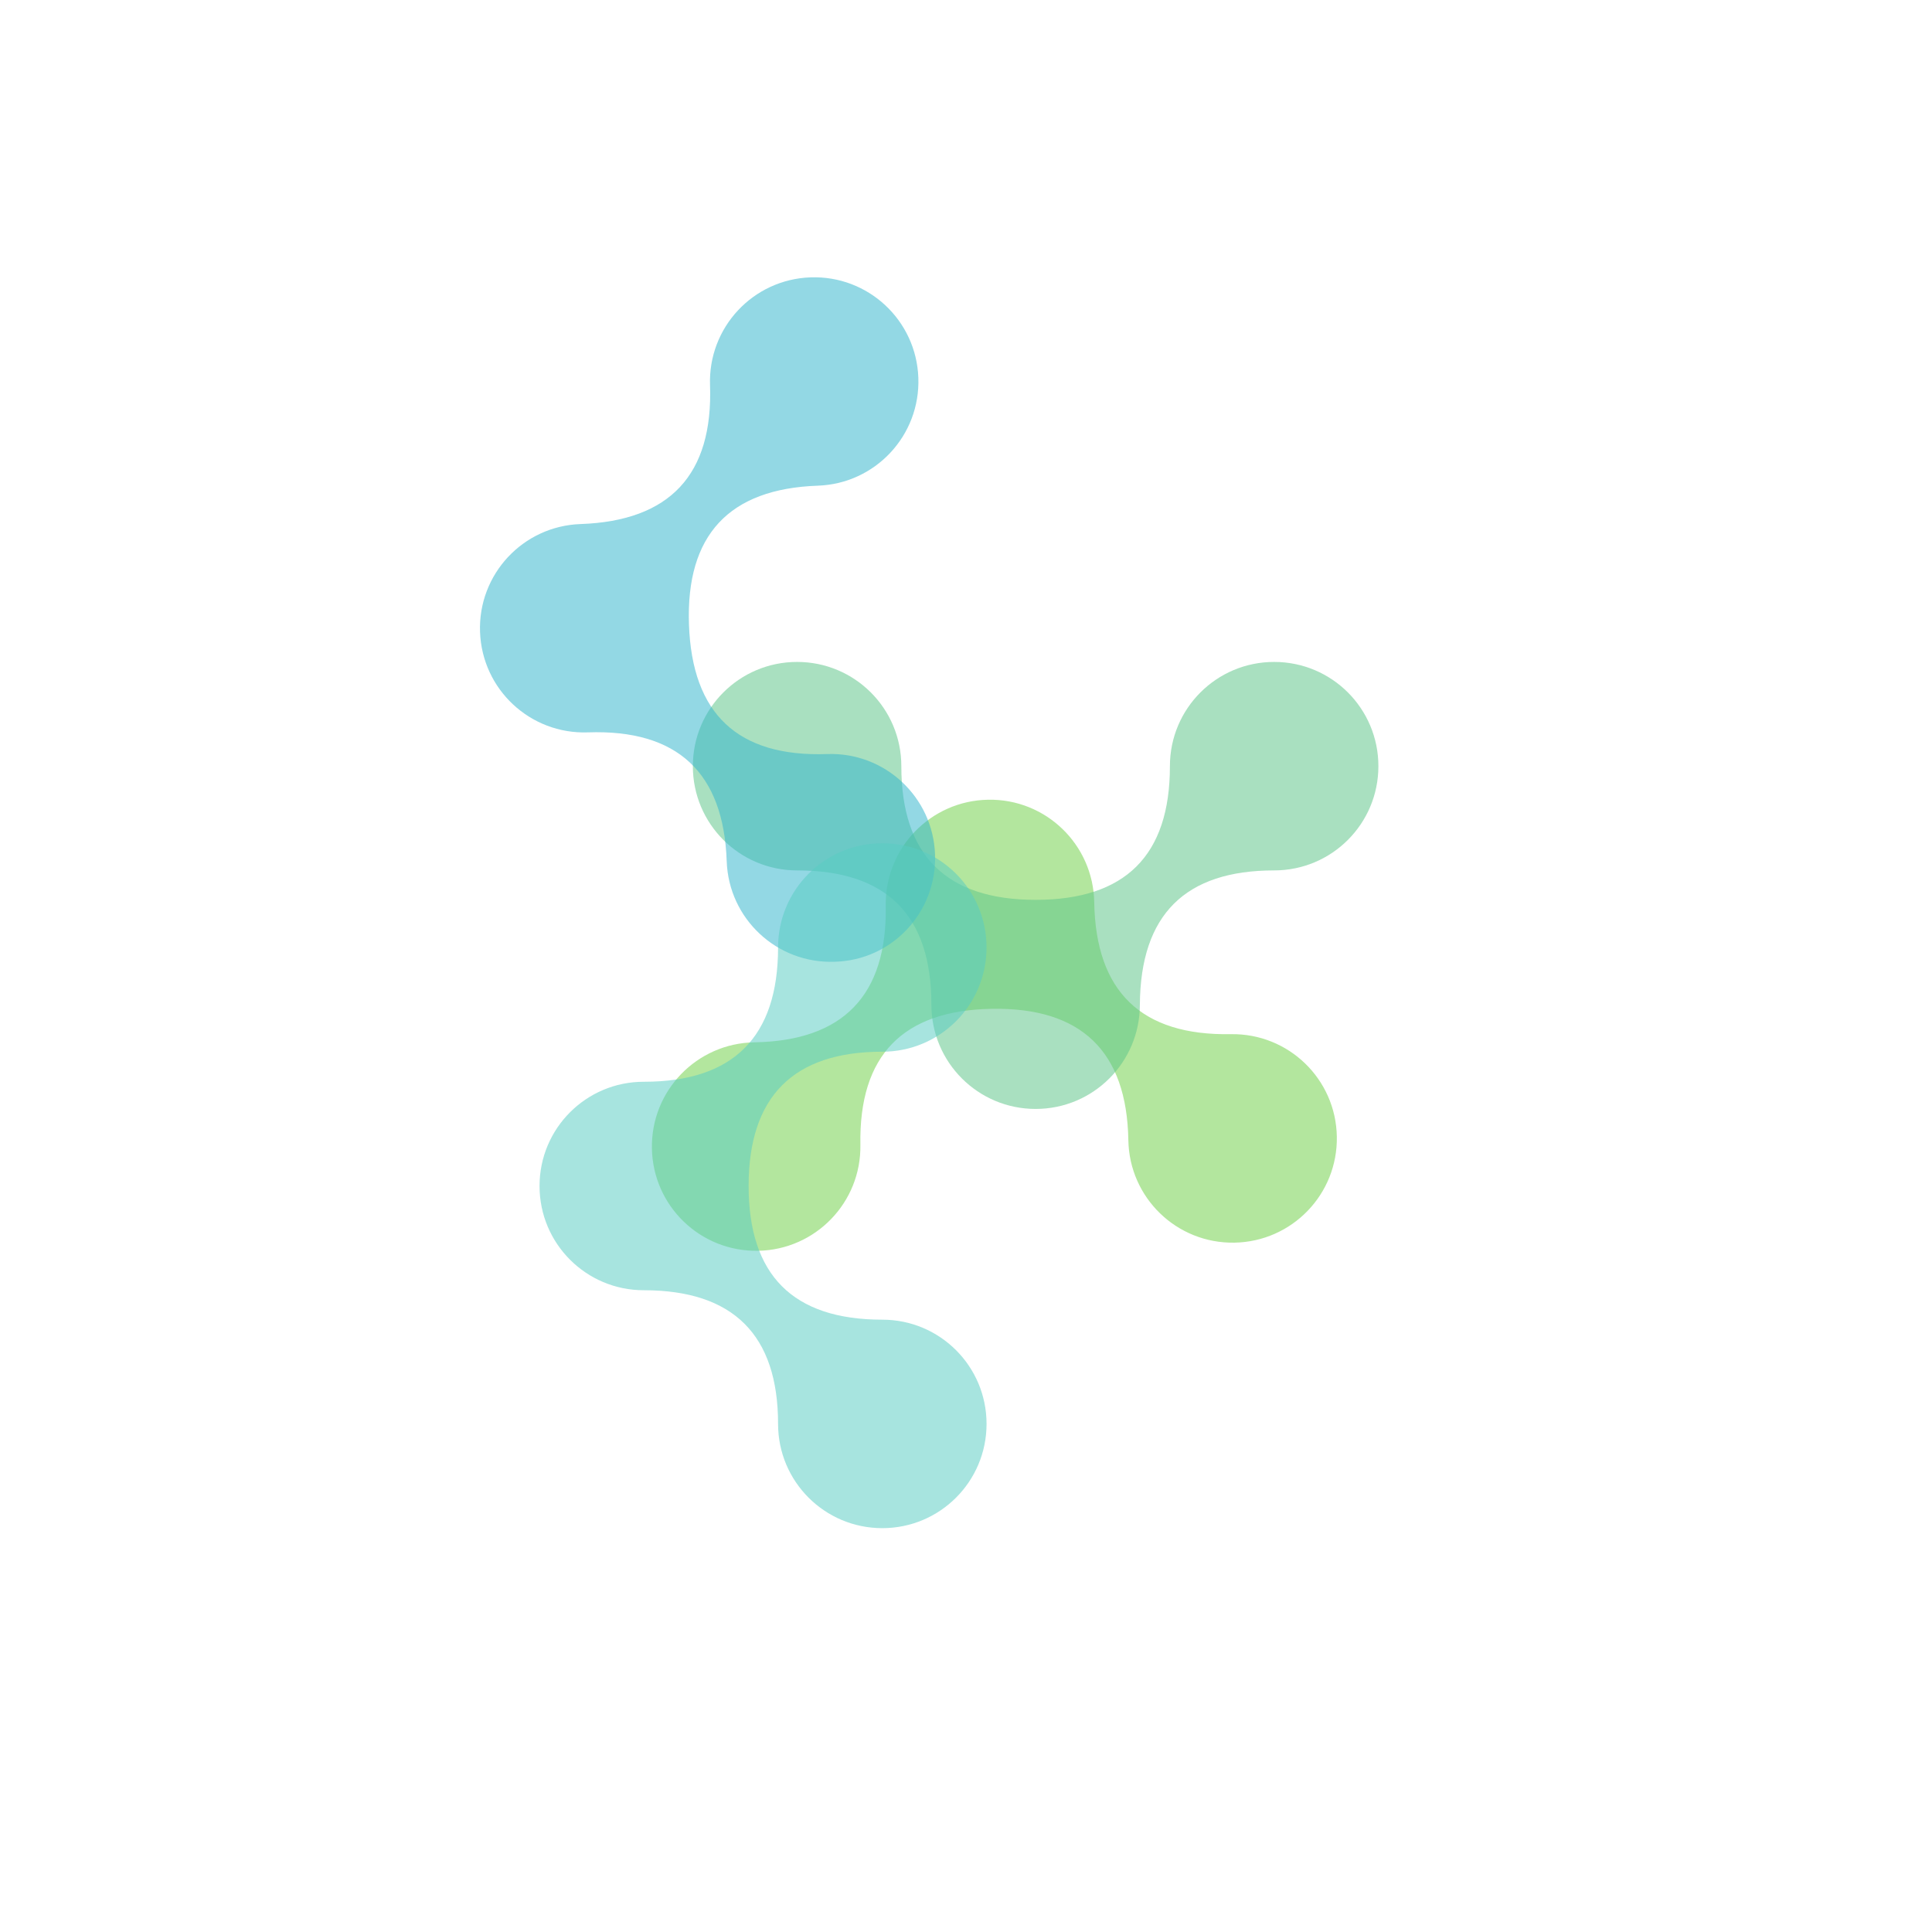 <?xml version="1.0" encoding="utf-8"?>
<svg version="1.1"
   id="Ebene_1" xmlns:inkscape="http://www.inkscape.org/namespaces/inkscape" xmlns:ns1="http://www.inkscape.org/namespaces/inkscape" xmlns:sketch="http://www.bohemiancoding.com/sketch/ns" xmlns:sodipodi="http://sodipodi.sourceforge.net/DTD/sodipodi-0.dtd"
   xmlns="http://www.w3.org/2000/svg" xmlns:xlink="http://www.w3.org/1999/xlink" x="0px" y="0px" viewBox="0 0 500 500"
   style="enable-background:new 0 0 500 500;" xml:space="preserve">
<style type="text/css">
  .st0{fill:url(#SVGID_1_);}
  .st1{fill:url(#SVGID_2_);}
  .st2{fill:url(#SVGID_3_);}
  .st3{fill:url(#SVGID_4_);}
  .st4{display:none;}
  .st5{display:inline;}
  .st6{fill:url(#SVGID_5_);}
</style>
<g transform="matrix(1.234,0,0,1.234,-67.434,146.746)">
  <g transform="matrix(-1.286,0.022,-0.022,-1.286,363.59,158.204)">
    <g>

        <linearGradient id="SVGID_1_" gradientUnits="userSpaceOnUse" x1="176.706" y1="-31.794" x2="177.706" y2="-31.794" gradientTransform="matrix(-177.219 -2.014 -3.088 115.582 31239.279 4080.599)">
        <stop  offset="0" style="stop-color:#74D14C;stop-opacity:0.54"/>
        <stop  offset="1" style="stop-color:#74D14C;stop-opacity:0.54"/>
      </linearGradient>
      <path class="st0" d="M116.4,13.5c-9.4,0-17,7.6-17,17c0,14.6-7.3,21.8-21.8,21.8c-14.6,0-21.9-7.3-21.9-21.8c0-9.4-7.6-17-17-17
        s-17,7.6-17,17c0,9.4,7.6,17,17,17c14.6,0,21.9,7.3,21.9,21.9c0,9.4,7.6,17,17,17c9.4,0,17-7.6,17-17c0-14.6,7.3-21.9,21.8-21.9
        c9.4,0,17-7.6,17-17C133.4,21.1,125.8,13.5,116.4,13.5z"/>
    </g>
  </g>
  <g transform="matrix(1.286,0,0,1.286,263.997,60.927)">
    <g>

        <linearGradient id="SVGID_2_" gradientUnits="userSpaceOnUse" x1="-100.999" y1="113.17" x2="-99.999" y2="113.17" gradientTransform="matrix(177.247 0 0 -115.6 17852.215 13086.989)">
        <stop  offset="0" style="stop-color:#61C78C;stop-opacity:0.54"/>
        <stop  offset="1" style="stop-color:#61C78C;stop-opacity:0.54"/>
      </linearGradient>
      <path class="st1" d="M45-31.9c-9.4,0-17,7.6-17,17c0,14.6-7.3,21.8-21.9,21.8c-14.6,0-21.9-7.3-21.9-21.8c0-9.4-7.6-17-17-17
        s-17,7.6-17,17c0,9.4,7.6,17,17,17c14.6,0,21.9,7.3,21.9,21.9c0,9.4,7.6,17,17,17c9.4,0,17-7.6,17-17C23.2,9.3,30.5,2.1,45,2.1
        c9.4,0,17-7.6,17-17C62-24.3,54.4-31.9,45-31.9z"/>
    </g>
  </g>
  <g transform="matrix(0.045,1.285,-1.285,0.045,298.825,0.338)">
    <g>

        <linearGradient id="SVGID_3_" gradientUnits="userSpaceOnUse" x1="152.674" y1="133.221" x2="153.674" y2="133.221" gradientTransform="matrix(6.189 -115.528 -177.137 -4.037 22603.973 18251.477)">
        <stop  offset="0" style="stop-color:#33B5CC;stop-opacity:0.53"/>
        <stop  offset="1" style="stop-color:#33B5CC;stop-opacity:0.53"/>
      </linearGradient>
      <path class="st2" d="M45.3,39c-9.4,0-17,7.6-17,17c0,14.6-7.3,21.8-21.9,21.8c-14.6,0-21.9-7.3-21.9-21.8c0-9.4-7.6-17-17-17
        s-17,7.6-17,17c0,9.4,7.6,17,17,17c14.6,0,21.9,7.3,21.9,21.9c0,9.4,7.6,17,17,17c9.4,0,17-7.6,17-17c0-14.6,7.3-21.9,21.8-21.9
        c9.4,0,17-7.6,17-17C62.3,46.6,54.7,39,45.3,39z"/>
    </g>
  </g>
  <g transform="matrix(0,1.286,-1.286,0,302.573,60.497)">
    <g>

        <linearGradient id="SVGID_4_" gradientUnits="userSpaceOnUse" x1="110.397" y1="130.681" x2="111.397" y2="130.681" gradientTransform="matrix(0 -115.6 -177.247 0 23160.898 12830.301)">
        <stop  offset="0" style="stop-color:#5ACCC2;stop-opacity:0.53"/>
        <stop  offset="1" style="stop-color:#5ACCC2;stop-opacity:0.53"/>
      </linearGradient>
      <path class="st3" d="M92.7,31.9c-9.4,0-17,7.6-17,17c0,14.6-7.3,21.8-21.8,21.8C39.3,70.7,32,63.4,32,48.9c0-9.4-7.6-17-17-17
        s-17,7.6-17,17c0,9.4,7.6,17,17,17c14.6,0,21.9,7.3,21.9,21.9c0,9.4,7.6,17,17,17c9.4,0,17-7.6,17-17c0-14.6,7.3-21.9,21.8-21.9
        c9.4,0,17-7.6,17-17C109.7,39.5,102.1,31.9,92.7,31.9z"/>
    </g>
  </g>
  <g transform="matrix(0.817,0,0,0.817,73.79,137.95)" class="st4">
    <g transform="matrix(1,0,0,1,0,102)" class="st5">

        <linearGradient id="SVGID_5_" gradientUnits="userSpaceOnUse" x1="75.346" y1="-18.13" x2="76.346" y2="-18.13" gradientTransform="matrix(900.006 0 0 -168.022 -68033.703 -3059.854)">
        <stop  offset="0" style="stop-color:#3A3A3A"/>
        <stop  offset="1" style="stop-color:#3A3A3A"/>
      </linearGradient>
      <path class="st6" d="M-157-52.7L-157-52.7c0,12.6-3.2,22.3-9.6,29.1c-6.4,6.8-15.6,10.1-27.6,10.1l0,0h-5.5v43.1h-22.1v-119h30.2
        C-168.5-89.3-157-77.1-157-52.7z M-199.7-70.2v37.5h4.2c5.4,0,9.5-1.5,12.1-4.5c2.7-3,4-7.9,4-14.7l0,0c0-6.2-1.2-10.9-3.7-13.9
        s-6.2-4.5-11.3-4.5l0,0H-199.7z M-76.2-15.8L-76.2-15.8c0,14.9-3.1,26.4-9.4,34.7c-6.3,8.3-14.9,12.4-25.9,12.4l0,0
        c-6.9,0-13.1-1.9-18.4-5.7c-5.3-3.8-9.4-9.3-12.3-16.4s-4.3-15.5-4.3-25l0,0c0-14.7,3.1-26.2,9.4-34.5c6.2-8.3,14.9-12.4,26-12.4
        l0,0c10.7,0,19.2,4.2,25.5,12.6C-79.3-41.6-76.2-30.2-76.2-15.8z M-124.4-15.8L-124.4-15.8c0,9.4,1,16.6,3.1,21.4
        c2.1,4.8,5.4,7.2,9.9,7.2l0,0c8.7,0,13-9.5,13-28.6l0,0c0-9.5-1-16.6-3.1-21.3c-2.1-4.7-5.4-7-9.9-7l0,0c-4.6,0-7.9,2.4-9.9,7
        C-123.3-32.4-124.4-25.3-124.4-15.8z M-39.3-97V29.7H-61V-97H-39.3z M-3.5,31.1L-30.4-61h22.5L4.6-9.8c1.2,4.6,2.2,10.9,3,19.1
        l0,0h0.5c0-1.3,0.3-3.6,0.7-6.9C9.3-1,9.7-3.6,9.9-5.5s4-20.4,11.2-55.5l0,0h22.8L18,36.2c-3.1,11.9-7.3,20.5-12.5,25.7
        c-5.2,5.2-12.1,7.8-20.8,7.8l0,0c-4.3,0-8.1-0.5-11.5-1.4l0,0V50.2c2.2,0.7,4.7,1,7.5,1l0,0c7.3,0,12-4.8,14.3-14.3l0,0
        L-3.5,31.1z M93.6,31.3L93.6,31.3c-3.9,0-7.4-0.9-10.4-2.7c-3-1.8-5.8-4.9-8.4-9.3l0,0h-1.1c0.9,7.4,1.3,11.8,1.3,13.4l0,0v37
        H53.1V-61h16.8l3.7,11.8h1c4.5-9,11-13.5,19.6-13.5l0,0c8.2,0,14.7,4.1,19.4,12.2c4.7,8.2,7,19.7,7,34.6l0,0
        c0,14.7-2.4,26.2-7.3,34.6C108.5,27.1,101.9,31.3,93.6,31.3z M86.9-44.3L86.9-44.3c-4.2,0-7.3,2-9.2,5.9
        c-1.9,3.9-2.9,10.5-3,19.6l0,0v2.9c0,10,0.9,17.2,2.8,21.8c1.9,4.6,5,6.8,9.4,6.8l0,0c7.6,0,11.4-9.6,11.4-28.8l0,0
        c0-9.4-0.9-16.5-2.8-21.2C93.8-42,90.9-44.3,86.9-44.3z M202.8,29.7H181v-54c0-13.3-3.3-19.9-10-19.9l0,0c-5,0-8.5,2.6-10.5,7.9
        c-2,5.2-3,12.8-3,22.6l0,0v43.5h-21.6V-97h21.6v28.2c0,3.6-0.3,10.1-1,19.5l0,0h1.1c4.3-8.9,11-13.3,20-13.3l0,0
        c8.3,0,14.6,2.8,18.8,8.4c4.2,5.6,6.3,13.9,6.3,24.8l0,0V29.7z M253.7,31.3L253.7,31.3c-11.3,0-20.3-4-26.8-12.1
        c-6.5-8.1-9.8-19.5-9.8-34.2l0,0c0-15,3-26.7,8.9-35.1c5.9-8.4,14.2-12.6,24.7-12.6l0,0c9.9,0,17.7,3.6,23.4,10.8
        c5.7,7.2,8.6,17.3,8.6,30.2l0,0v11.6h-43.5c0.2,8.1,1.8,14.1,5,18c3.1,3.9,7.5,5.9,13,5.9l0,0c7.1,0,14.3-2.2,21.6-6.6l0,0V25
        C271.8,29.2,263.5,31.3,253.7,31.3z M250.6-46L250.6-46c-3.1,0-5.6,1.6-7.6,4.9c-2,3.3-3.2,8.4-3.5,15.3l0,0h22
        c-0.1-6.6-1.1-11.6-3-15.1C256.5-44.3,253.9-46,250.6-46z M363.9,29.7h-21.8v-54c0-6.6-0.8-11.5-2.4-14.9c-1.6-3.4-4.1-5-7.7-5
        l0,0c-4.7,0-8.1,2.3-10.2,7c-2.2,4.6-3.2,12.5-3.2,23.5l0,0v43.5H297V-61h17.2l2.6,11.6h1.4c2-4.2,4.8-7.5,8.4-9.8
        c3.6-2.4,7.9-3.5,12.8-3.5l0,0c8.2,0,14.4,2.8,18.5,8.5c4.1,5.6,6.1,13.9,6.1,24.7l0,0V29.7z M399.1,31.1L372.2-61h22.5
        l12.5,51.2c1.2,4.6,2.2,10.9,3,19.1l0,0h0.5c0-1.3,0.3-3.6,0.7-6.9c0.4-3.3,0.8-5.9,1.1-7.9c0.3-1.9,4-20.4,11.2-55.5l0,0h22.8
        l-26,97.2c-3.1,11.9-7.3,20.5-12.5,25.7c-5.2,5.2-12.1,7.8-20.8,7.8l0,0c-4.3,0-8.1-0.5-11.5-1.4l0,0V50.2c2.2,0.7,4.7,1,7.5,1
        l0,0c7.3,0,12-4.8,14.3-14.3l0,0L399.1,31.1z M493.3-5.5h-40.9v-19h40.9V-5.5z M585.4-31L585.4-31c0,19.6-4,34.7-12,45
        c-8,10.4-19.5,15.6-34.6,15.6l0,0h-29.1v-119h31.8c13.8,0,24.6,5.1,32.3,15.3C581.5-63.7,585.4-49.4,585.4-31z M562.7-30.3
        L562.7-30.3c0-26.6-7.3-39.9-22-39.9l0,0h-8.9v80.5h7.2c8.1,0,14-3.4,17.9-10.1S562.7-16.8,562.7-30.3z M602.7,29.7v-119h30.4
        c12.4,0,21.4,2.4,27,7.2c5.6,4.8,8.5,12.4,8.5,22.9l0,0c0,6.9-1.5,12.7-4.5,17.3c-3,4.6-7.1,7.4-12.2,8.4l0,0v0.8
        c6.7,1.7,11.6,4.8,14.6,9.4c3,4.6,4.5,10.7,4.5,18.4l0,0c0,10.8-2.9,19.2-8.7,25.4c-5.8,6.1-13.7,9.1-23.7,9.1l0,0H602.7z
         M623.5-70.2v28.7h10.2c4.7,0,7.9-1.2,9.8-3.7c1.9-2.5,2.9-6.2,2.9-11.2l0,0c0-4.9-1.1-8.5-3.2-10.6c-2.2-2.1-5.6-3.2-10.3-3.2
        l0,0H623.5z M634.4-23h-10.8v33.3h11.2c4.6,0,8-1.4,10.3-4.2c2.2-2.8,3.4-7.2,3.4-13.1l0,0C648.4-17.7,643.7-23,634.4-23
        L634.4-23z"/>
    </g>
  </g>
</g>
</svg>
